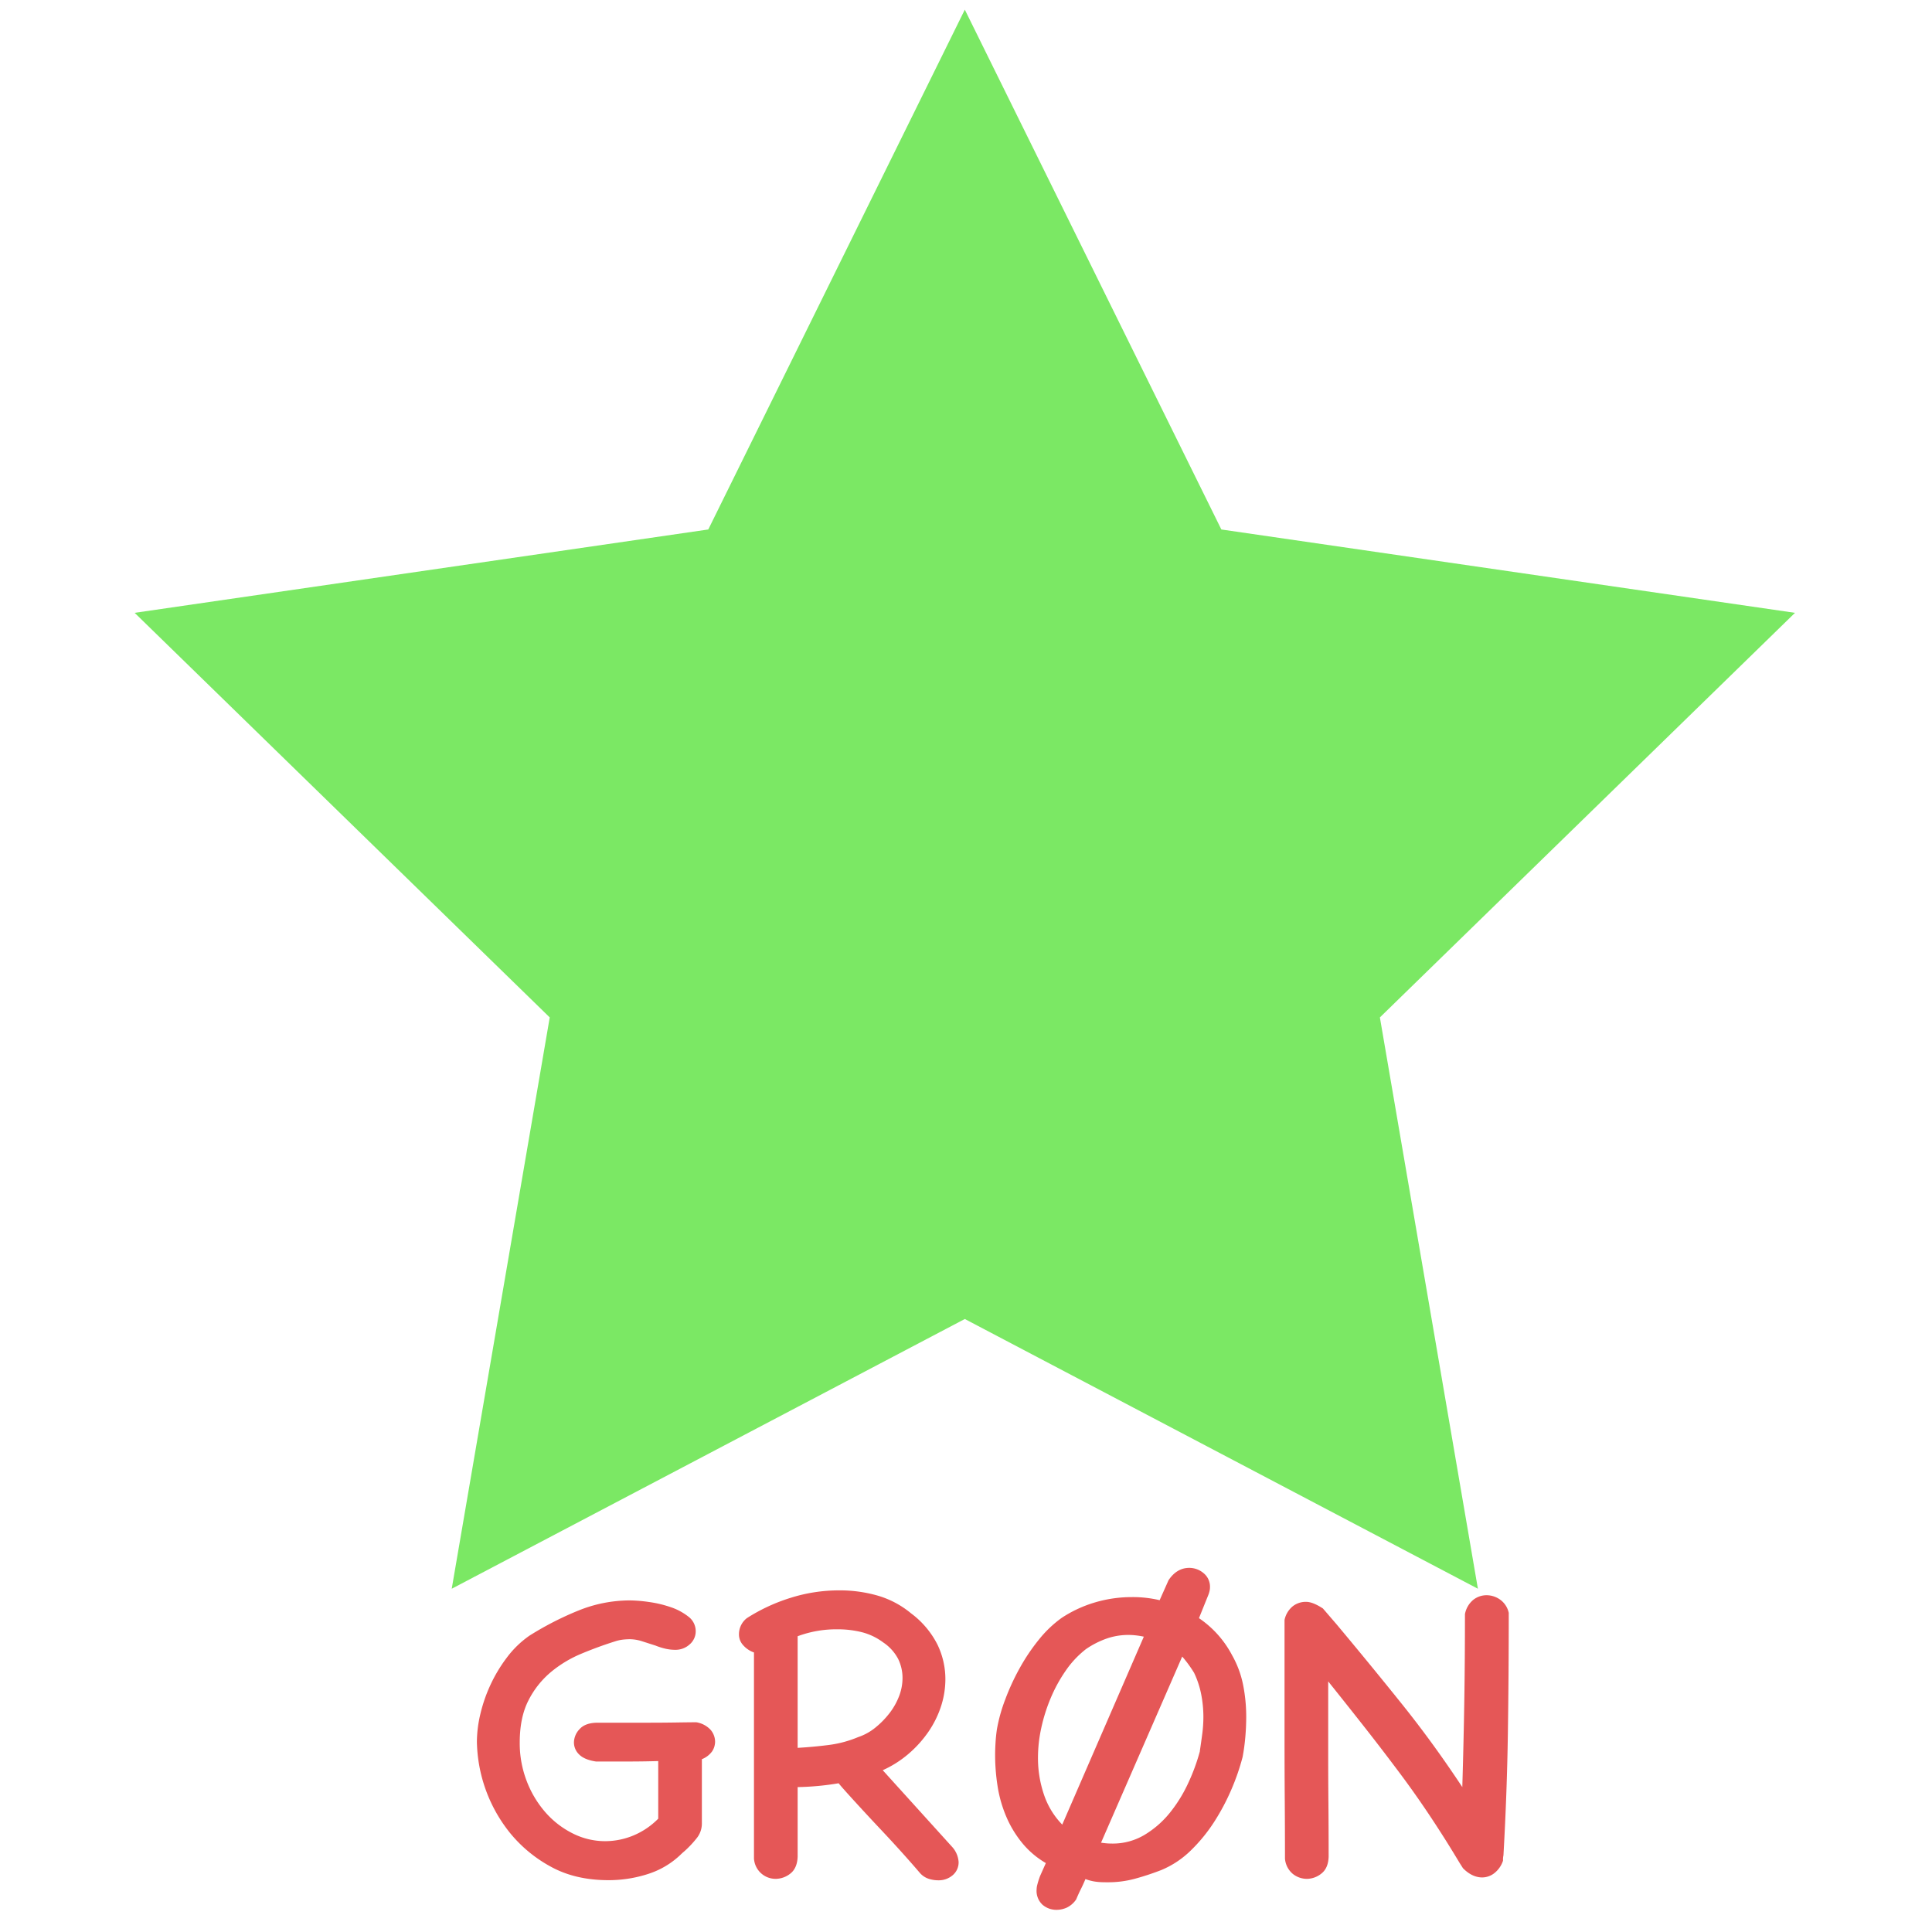 <svg id="Lag_1" data-name="Lag 1" xmlns="http://www.w3.org/2000/svg" width="700" height="700" viewBox="0 0 700 700"><defs><style>.cls-1{fill:#7be864;}.cls-2{fill:#e55757;}</style></defs><title>Stjerne3</title><polygon class="cls-1" points="349.57 3.5 442.52 191.84 650.36 222.04 499.96 368.63 535.47 575.63 349.57 477.9 163.67 575.63 199.18 368.63 48.78 222.04 256.62 191.84 349.57 3.5"/><path class="cls-2" d="M252.22,624a9,9,0,0,1,5.28,2.79,6.67,6.67,0,0,1,1.59,4.22,6.38,6.38,0,0,1-1.11,3.59,8.36,8.36,0,0,1-3.68,2.79v23.26a8.42,8.42,0,0,1-1.92,5.42,38.56,38.56,0,0,1-4,4.3l-1.28,1.12A30.37,30.37,0,0,1,235,678.91a46.28,46.28,0,0,1-14.54,2.31q-12,0-20.86-4.87A49.42,49.42,0,0,1,184.7,664a54.2,54.2,0,0,1-11.91-33,44.22,44.22,0,0,1,1.2-9.75,55.07,55.07,0,0,1,3.6-10.55,53.85,53.85,0,0,1,6-10.06,35.61,35.61,0,0,1,8.23-8,112.27,112.27,0,0,1,17.74-9.1,49.57,49.57,0,0,1,18.7-3.68,52,52,0,0,1,6.79.56,41.76,41.76,0,0,1,7.83,1.84,21.36,21.36,0,0,1,6.48,3.43,6.6,6.6,0,0,1,2.71,5.36,6.23,6.23,0,0,1-2.15,4.71,7.61,7.61,0,0,1-5.36,2,16,16,0,0,1-3.35-.38,23.74,23.74,0,0,1-3.68-1.15l-4.81-1.54a14.86,14.86,0,0,0-4.49-.77,24.28,24.28,0,0,0-2.65.16,14.23,14.23,0,0,0-2.8.64q-6.09,1.92-12.19,4.47a43.24,43.24,0,0,0-11.06,6.69,32.53,32.53,0,0,0-8.1,10.29q-3.12,6.13-3.12,15.23a38.05,38.05,0,0,0,2.56,14,37.32,37.32,0,0,0,6.82,11.32,32.3,32.3,0,0,0,9.85,7.58,26,26,0,0,0,11.71,2.79,26.7,26.7,0,0,0,10.1-2,27.4,27.4,0,0,0,9.14-6.15V638.07q-5.59.16-11.27.16H215.94q-4.16-.63-6.07-2.52a6,6,0,0,1-1.92-4.43,7.13,7.13,0,0,1,2.08-4.82c1.38-1.53,3.57-2.29,6.55-2.29h17.58q5.91,0,11-.08t6.79-.08Z"/><path class="cls-2" d="M289,672.75q-.17,4.15-2.64,6.08a8.6,8.6,0,0,1-5.35,1.91,7.84,7.84,0,0,1-7.83-7.34V598.72a9.27,9.27,0,0,1-3.84-2.55,5.75,5.75,0,0,1-1.6-4,7.38,7.38,0,0,1,2.88-5.9,65.06,65.06,0,0,1,15.82-7.34A58.23,58.23,0,0,1,304,576.22a49.72,49.72,0,0,1,14.06,1.92,33.53,33.53,0,0,1,12,6.38,32.29,32.29,0,0,1,9.59,11.33,28.7,28.7,0,0,1,2.88,12.45,31.91,31.91,0,0,1-1.6,10,36.1,36.1,0,0,1-4.56,9.18,41.58,41.58,0,0,1-7.11,7.9,38.78,38.78,0,0,1-9.43,6l25.41,28.08a9.09,9.09,0,0,1,2.08,5.11,6.09,6.09,0,0,1-2.16,4.87,7.76,7.76,0,0,1-5.19,1.83,11.4,11.4,0,0,1-3.52-.56,7.27,7.27,0,0,1-3.19-2.15c-1-1.18-2.83-3.3-5.6-6.4s-5.8-6.39-9.11-9.9-6.36-6.82-9.18-9.91-4.67-5.17-5.52-6.24A99.75,99.75,0,0,1,289,647.5Zm31-77.67a22,22,0,0,0-7.91-3.75,36.05,36.05,0,0,0-8.71-1A40.14,40.14,0,0,0,289,592.84v40.44q5.43-.31,10.95-1a40.91,40.91,0,0,0,10.94-2.88,19.92,19.92,0,0,0,6.24-3.43,31.8,31.8,0,0,0,5.11-5.2,24.31,24.31,0,0,0,3.52-6.23A18.38,18.38,0,0,0,327,608a15.7,15.7,0,0,0-1.59-6.95A16.35,16.35,0,0,0,320,595.08Z"/><path class="cls-2" d="M423.38,572.55c2-3,4.53-4.48,7.51-4.48a8,8,0,0,1,5.2,1.92,6.33,6.33,0,0,1,2.31,5.12,6,6,0,0,1-.16,1.35,8.53,8.53,0,0,1-.48,1.52l-3.35,8.31a37,37,0,0,1,12,13.43,36.19,36.19,0,0,1,4,10.78,59.52,59.52,0,0,1,1.12,11.43q0,3.68-.32,7.35c-.21,2.46-.53,4.9-1,7.35a81.9,81.9,0,0,1-4.06,11.75,79.91,79.91,0,0,1-6.3,11.83,58.86,58.86,0,0,1-8.45,10.3,33.89,33.89,0,0,1-10.53,7,96.19,96.19,0,0,1-9.65,3.19,36.73,36.73,0,0,1-9.65,1.28c-1.49,0-2.87,0-4.15-.16a16.77,16.77,0,0,1-4.14-1c-.53,1.28-1.09,2.51-1.68,3.68s-1.14,2.4-1.67,3.67a8.51,8.51,0,0,1-3.43,3,9,9,0,0,1-3.59.8,7.68,7.68,0,0,1-5.18-1.84,6.82,6.82,0,0,1-2.15-5.51,7.77,7.77,0,0,1,.16-1.36,28.81,28.81,0,0,1,1.12-3.6l2.07-4.63a31.67,31.67,0,0,1-8.69-7.43,39.39,39.39,0,0,1-5.73-9.59,46.19,46.19,0,0,1-3.07-10.87,72.9,72.9,0,0,1-.89-11.26c0-1.5.06-3,.16-4.64s.27-3.14.48-4.63a58.37,58.37,0,0,1,3-10.79,82.74,82.74,0,0,1,5.27-11.43,70.67,70.67,0,0,1,7-10.39,41.75,41.75,0,0,1,8.23-7.83,45.22,45.22,0,0,1,12.06-5.59,46.69,46.69,0,0,1,13.35-1.92,41.84,41.84,0,0,1,10.06,1.12Zm-47.3,64.08a41.42,41.42,0,0,0,2.19,13.67,28.55,28.55,0,0,0,6.6,10.79L414.43,593a26.17,26.17,0,0,0-2.88-.47,24,24,0,0,0-10.7,1.19,31.93,31.93,0,0,0-7.35,3.76,34.71,34.71,0,0,0-7.42,7.91,53.76,53.76,0,0,0-5.45,10,61,61,0,0,0-3.38,10.79A50.39,50.39,0,0,0,376.08,636.63Zm58.65-2.07v-.16q.48-3.2.88-6.24a47.47,47.47,0,0,0,.4-6.07,42.91,42.91,0,0,0-.8-8.23,32.64,32.64,0,0,0-2.56-7.75,44.71,44.71,0,0,0-4.31-5.91l-29.41,67.44c.74.11,1.41.19,2,.24s1.25.08,2,.08a22.37,22.37,0,0,0,11.83-3.2,34.85,34.85,0,0,0,9.19-8.07,51.2,51.2,0,0,0,6.63-10.79A70.74,70.74,0,0,0,434.73,634.56Z"/><path class="cls-2" d="M530.78,584.85a8.74,8.74,0,0,1,3-5.19,7.73,7.73,0,0,1,4.88-1.68,8.48,8.48,0,0,1,4.87,1.6,7.94,7.94,0,0,1,3.12,4.8q0,22.53-.32,43.86t-1.6,44a6.57,6.57,0,0,0-.16,1.2v.72a9.54,9.54,0,0,1-3.2,4.56,7.2,7.2,0,0,1-4.31,1.51c-2.45,0-4.8-1.11-7-3.35L528.86,675q-5.45-9.11-11.11-17.58T506.08,641q-6-8-12.22-15.9t-12.63-15.9V636q0,8.31.08,17.25t.08,19.5q-.15,4.15-2.63,6.08a8.44,8.44,0,0,1-5.2,1.91,8.14,8.14,0,0,1-5.19-1.83,8,8,0,0,1-2.8-5.52q0-10.54-.08-21.33t-.08-21.82V586.93a8.72,8.72,0,0,1,2.88-4.87,7.61,7.61,0,0,1,4.95-1.68c1.6,0,3.62.8,6.08,2.4l4.95,5.75q12.3,14.7,23.65,28.85t21.9,30.12q.48-16.14.72-31.08t.24-31.41Z"/></svg>
